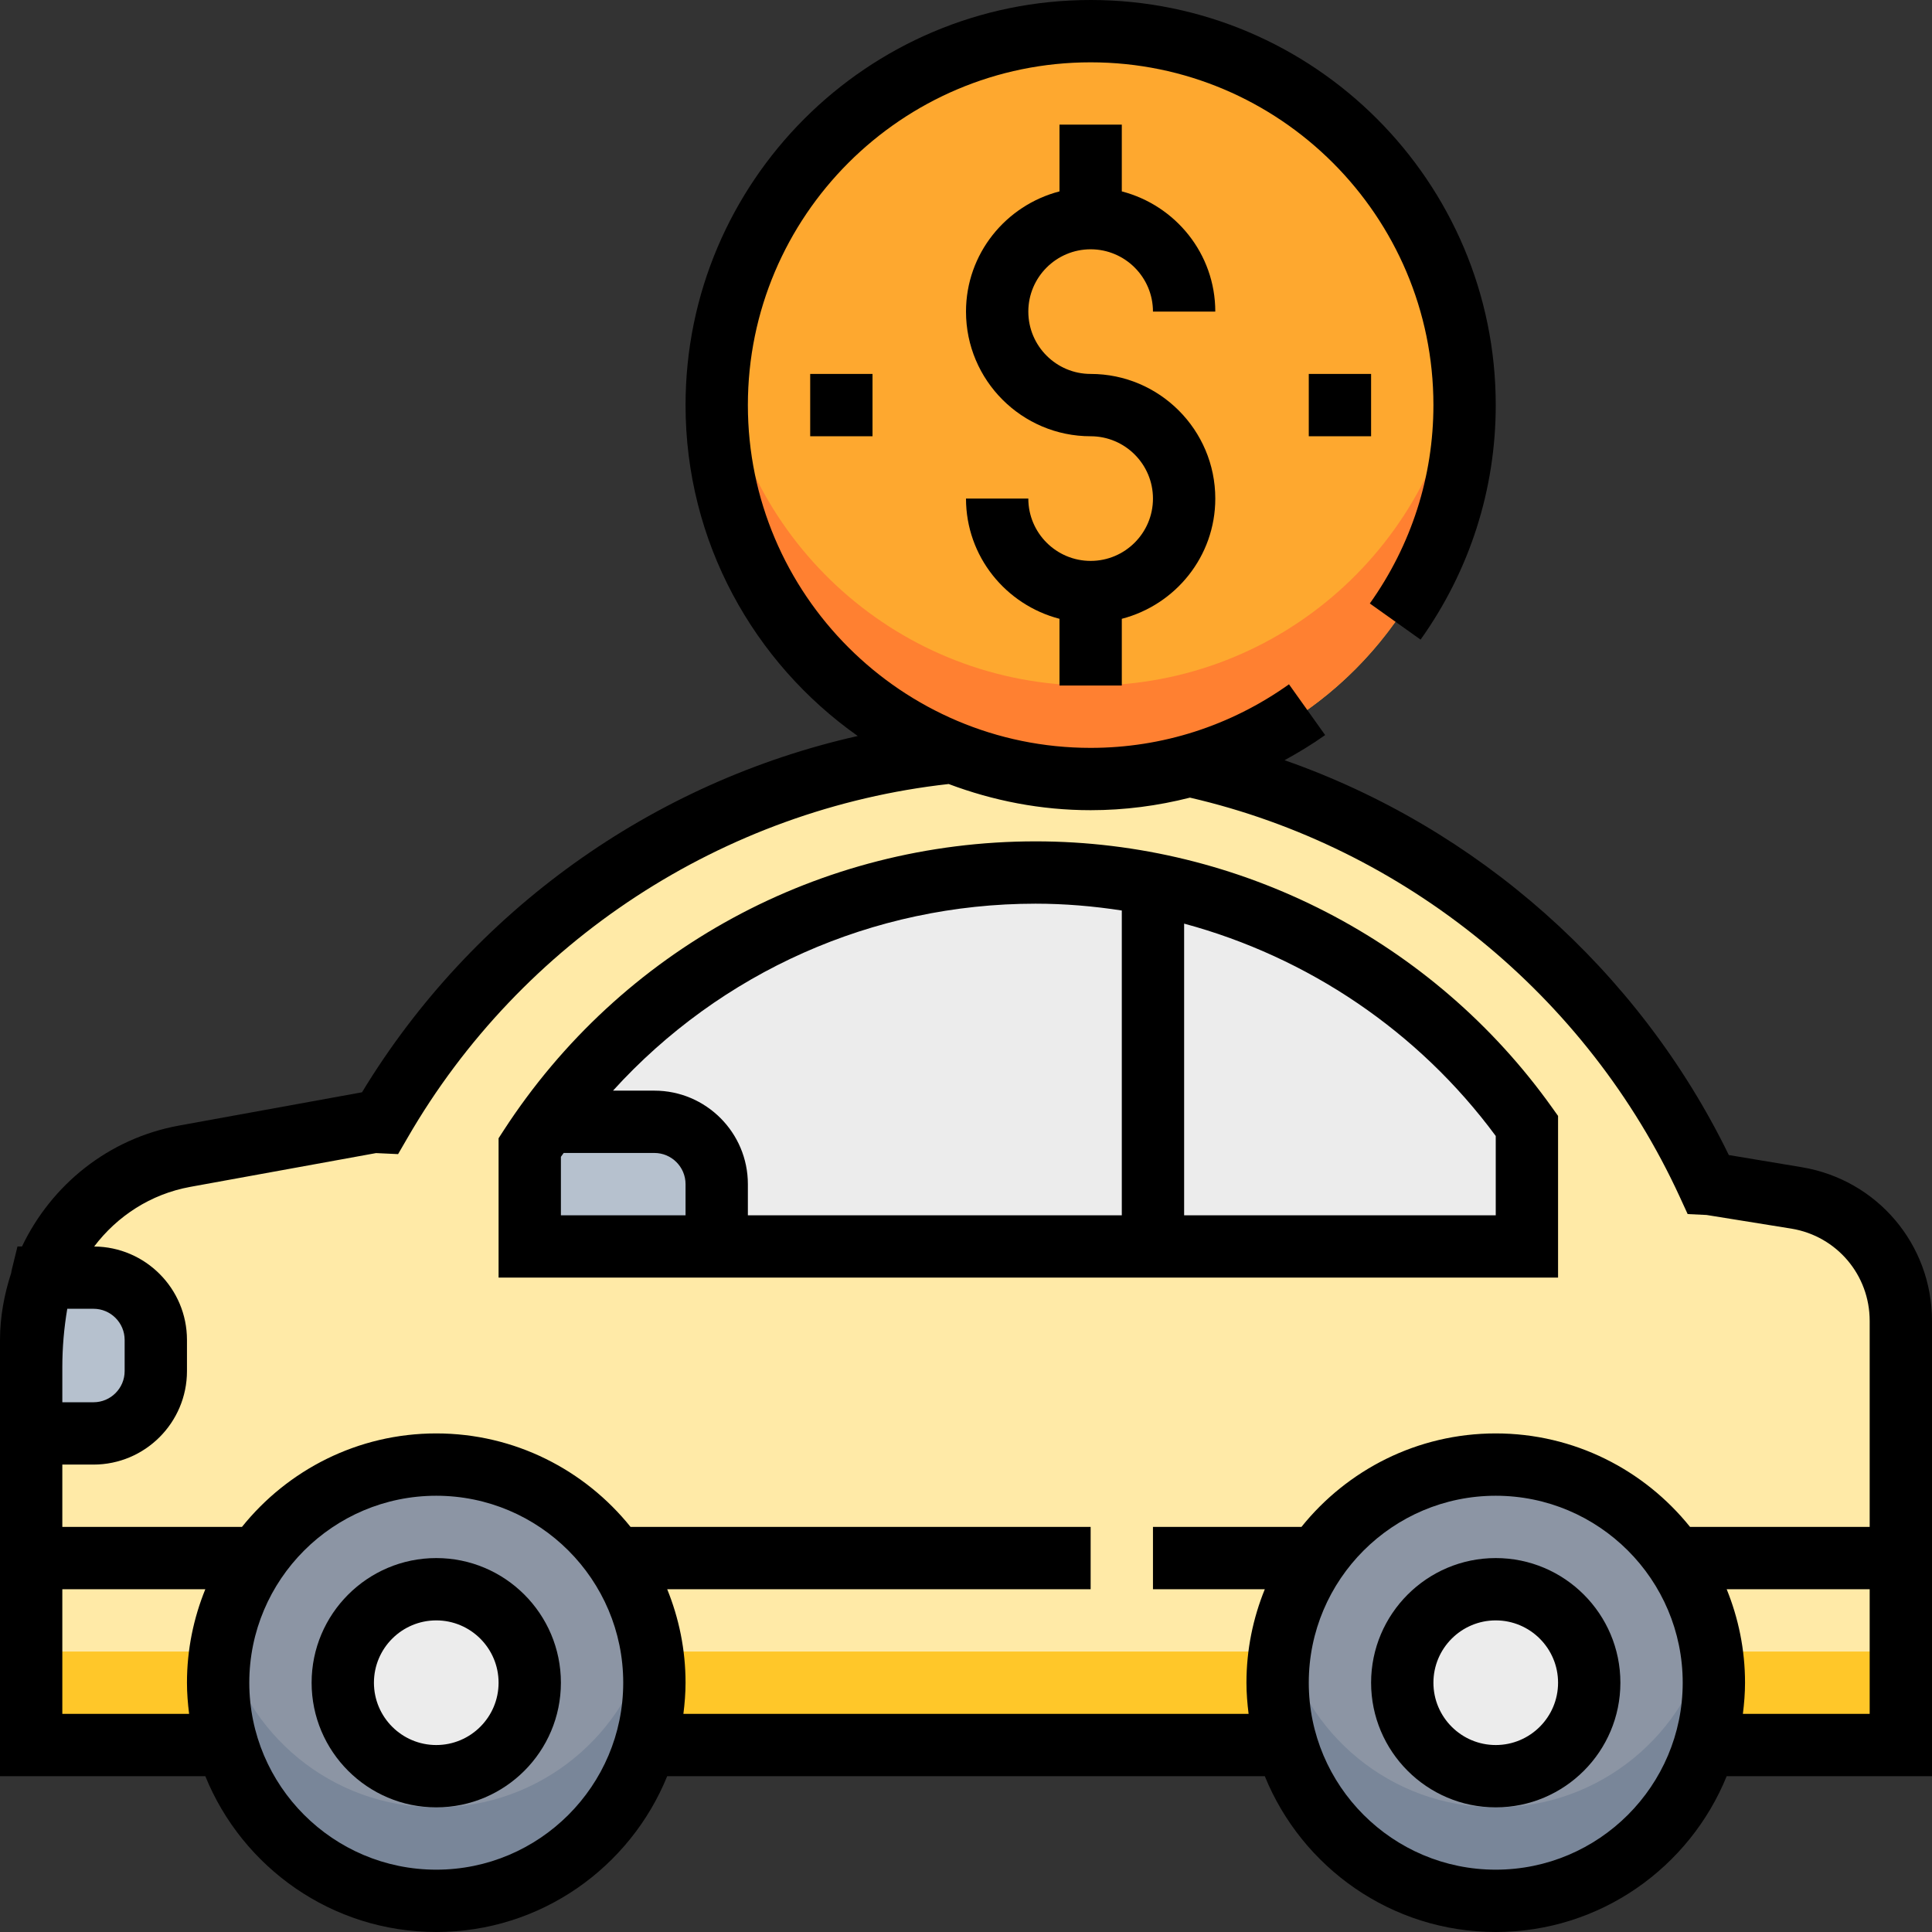 <?xml version="1.0" encoding="iso-8859-1"?>
<!-- Generator: Adobe Illustrator 19.0.0, SVG Export Plug-In . SVG Version: 6.00 Build 0)  -->
<svg version="1.1" id="Capa_1" xmlns="http://www.w3.org/2000/svg" xmlns:xlink="http://www.w3.org/1999/xlink" x="0px" y="0px"
	 viewBox="0 0 496 496" style="enable-background:new 0 0 496 496;" xml:space="preserve">
<rect x="0" y="0" width="496" height="496" fill="#333333" stroke="none"/>
<path style="fill:#FFEAA7;" d="M96,288L96,288c34.68-59.448,98.32-96,167.136-96h0.568c69.44,0,133.552,37.208,168,97.496L440,304
	l21.264,3.544c15.424,2.568,26.736,15.92,26.736,31.568V448H8V344.056c0-23.2,16.592-43.08,39.416-47.224L96,288z"/>
<rect x="8" y="424" style="fill:#FFC729;" width="480" height="24"/>
<circle style="fill:#8C95A4;" cx="384" cy="432" r="56"/>
<path style="fill:#798699;" d="M384,464c-26.808,0-49.184-18.848-54.68-44c-0.848,3.872-1.32,7.88-1.32,12c0,30.928,25.072,56,56,56
	s56-25.072,56-56c0-4.12-0.472-8.128-1.32-12C433.184,445.152,410.808,464,384,464z"/>
<circle style="fill:#8C95A4;" cx="112" cy="432" r="56"/>
<path style="fill:#798699;" d="M112,464c-26.808,0-49.184-18.848-54.68-44c-0.848,3.872-1.32,7.88-1.32,12c0,30.928,25.072,56,56,56
	s56-25.072,56-56c0-4.12-0.472-8.128-1.32-12C161.184,445.152,138.808,464,112,464z"/>
<g>
	<circle style="fill:#ECECEC;" cx="384" cy="432" r="24"/>
	<circle style="fill:#ECECEC;" cx="112" cy="432" r="24"/>
</g>
<path style="fill:#B6C1CE;" d="M24,328H10.768C8.928,335.536,8,343.256,8,351.016V368h16c8.84,0,16-7.16,16-16v-8
	C40,335.16,32.84,328,24,328z"/>
<path style="fill:#ECECEC;" d="M136,320h256v-30.952C363.336,248.792,316.624,224,265.88,224l0,0
	c-52.648,0-101.44,26.752-129.88,70.592V320z"/>
<circle style="fill:#FEA82F;" cx="280" cy="104" r="96"/>
<path style="fill:#FF8031;" d="M280,176c-48.944,0-89.256-36.656-95.168-84c-0.496,3.936-0.832,7.928-0.832,12
	c0,53.016,42.984,96,96,96s96-42.984,96-96c0-4.072-0.336-8.064-0.832-12C369.256,139.344,328.944,176,280,176z"/>
<path style="fill:#B6C1CE;" d="M144,288h24c8.84,0,16,7.16,16,16v16h-48v-24L144,288z"/>
<path d="M112,400c-17.648,0-32,14.352-32,32s14.352,32,32,32s32-14.352,32-32S129.648,400,112,400z M112,448
	c-8.824,0-16-7.176-16-16s7.176-16,16-16s16,7.176,16,16S120.824,448,112,448z"/>
<path d="M384,400c-17.648,0-32,14.352-32,32s14.352,32,32,32s32-14.352,32-32S401.648,400,384,400z M384,448
	c-8.824,0-16-7.176-16-16s7.176-16,16-16s16,7.176,16,16S392.824,448,384,448z"/>
<path d="M280,64c8.824,0,16,7.176,16,16h16c0-14.864-10.232-27.288-24-30.864V32h-16v17.136c-13.768,3.576-24,16-24,30.864
	c0,17.648,14.352,32,32,32c8.824,0,16,7.176,16,16s-7.176,16-16,16s-16-7.176-16-16h-16c0,14.864,10.232,27.288,24,30.864V176h16
	v-17.136c13.768-3.576,24-16,24-30.864c0-17.648-14.352-32-32-32c-8.824,0-16-7.176-16-16S271.176,64,280,64z"/>
<path d="M496,339.112c0-19.632-14.056-36.224-33.432-39.456l-18.728-3.12c-23.168-47.528-64.632-84.08-114.056-101.368
	c3.56-1.96,7.064-4.064,10.416-6.456l-9.28-13.032c-15,10.672-32.6,16.32-50.92,16.32c-48.52,0-88-39.48-88-88s39.48-88,88-88
	s88,39.48,88,88c0,18.312-5.648,35.92-16.328,50.928l13.032,9.28C377.328,146.48,384,125.656,384,104C384,46.656,337.344,0,280,0
	S176,46.656,176,104c0,35.088,17.512,66.112,44.208,84.952c-52.68,11.832-98.96,44.808-127.272,91.472l-46.952,8.536
	C27.8,292.272,13.2,304.208,5.648,320h-1.16l-1.496,6.104c-0.056,0.24-0.072,0.488-0.128,0.728C1.088,332.296,0,338.056,0,344.056
	v6.952V376v80h52.712c9.52,23.424,32.488,40,59.288,40s49.768-16.576,59.288-40h153.424c9.52,23.424,32.488,40,59.288,40
	s49.768-16.576,59.288-40H496V339.112z M24,336c4.416,0,8,3.592,8,8v8c0,4.408-3.584,8-8,8h-8v-8.992
	c0-5.024,0.432-10.048,1.272-15.008H24z M16,440v-32h36.712C49.696,415.416,48,423.512,48,432c0,2.712,0.224,5.376,0.552,8H16z
	 M112,480c-26.472,0-48-21.528-48-48s21.528-48,48-48s48,21.528,48,48S138.472,480,112,480z M175.448,440
	c0.328-2.624,0.552-5.288,0.552-8c0-8.488-1.696-16.584-4.712-24H280v-16H161.88c-11.744-14.608-29.72-24-49.88-24
	s-38.144,9.392-49.88,24H16v-16h8c13.232,0,24-10.768,24-24v-8c0-13.176-10.672-23.888-23.824-23.984
	c5.88-7.776,14.48-13.456,24.672-15.312l47.696-8.672l5.656,0.264l2.44-4.208c29.216-50.56,81.072-84.384,138.912-90.808
	C254.912,205.552,267.16,208,280,208c8.688,0,17.224-1.12,25.496-3.224c55.096,12.72,102.024,50.888,125.744,102.488l2.032,4.424
	l4.856,0.232l21.816,3.512C471.56,317.368,480,327.328,480,339.112V392h-46.12c-11.744-14.608-29.72-24-49.88-24
	s-38.144,9.392-49.88,24H296v16h28.712c-3.016,7.416-4.712,15.512-4.712,24c0,2.712,0.224,5.376,0.552,8H175.448z M384,480
	c-26.472,0-48-21.528-48-48s21.528-48,48-48s48,21.528,48,48S410.472,480,384,480z M447.448,440c0.328-2.624,0.552-5.288,0.552-8
	c0-8.488-1.696-16.584-4.712-24H480v32H447.448z"/>
<path d="M400,286.488l-1.488-2.08C368.016,241.576,318.432,216,265.872,216c-55.368,0-106.432,27.752-136.584,74.232L128,292.224
	V328h272V286.488z M265.872,232c7.464,0,14.848,0.632,22.128,1.752V312h-96v-8c0-13.232-10.768-24-24-24h-10.624
	C184.952,249.632,224.032,232,265.872,232z M144,296.992c0.232-0.336,0.48-0.656,0.712-0.992H168c4.416,0,8,3.592,8,8v8h-32V296.992
	z M384,312h-80v-74.88c31.712,8.56,60.112,27.584,80,54.52V312z"/>
<rect x="208" y="96" width="16" height="16"/>
<rect x="336" y="96" width="16" height="16"/>
<g>
</g>
<g>
</g>
<g>
</g>
<g>
</g>
<g>
</g>
<g>
</g>
<g>
</g>
<g>
</g>
<g>
</g>
<g>
</g>
<g>
</g>
<g>
</g>
<g>
</g>
<g>
</g>
<g>
</g>
</svg>

